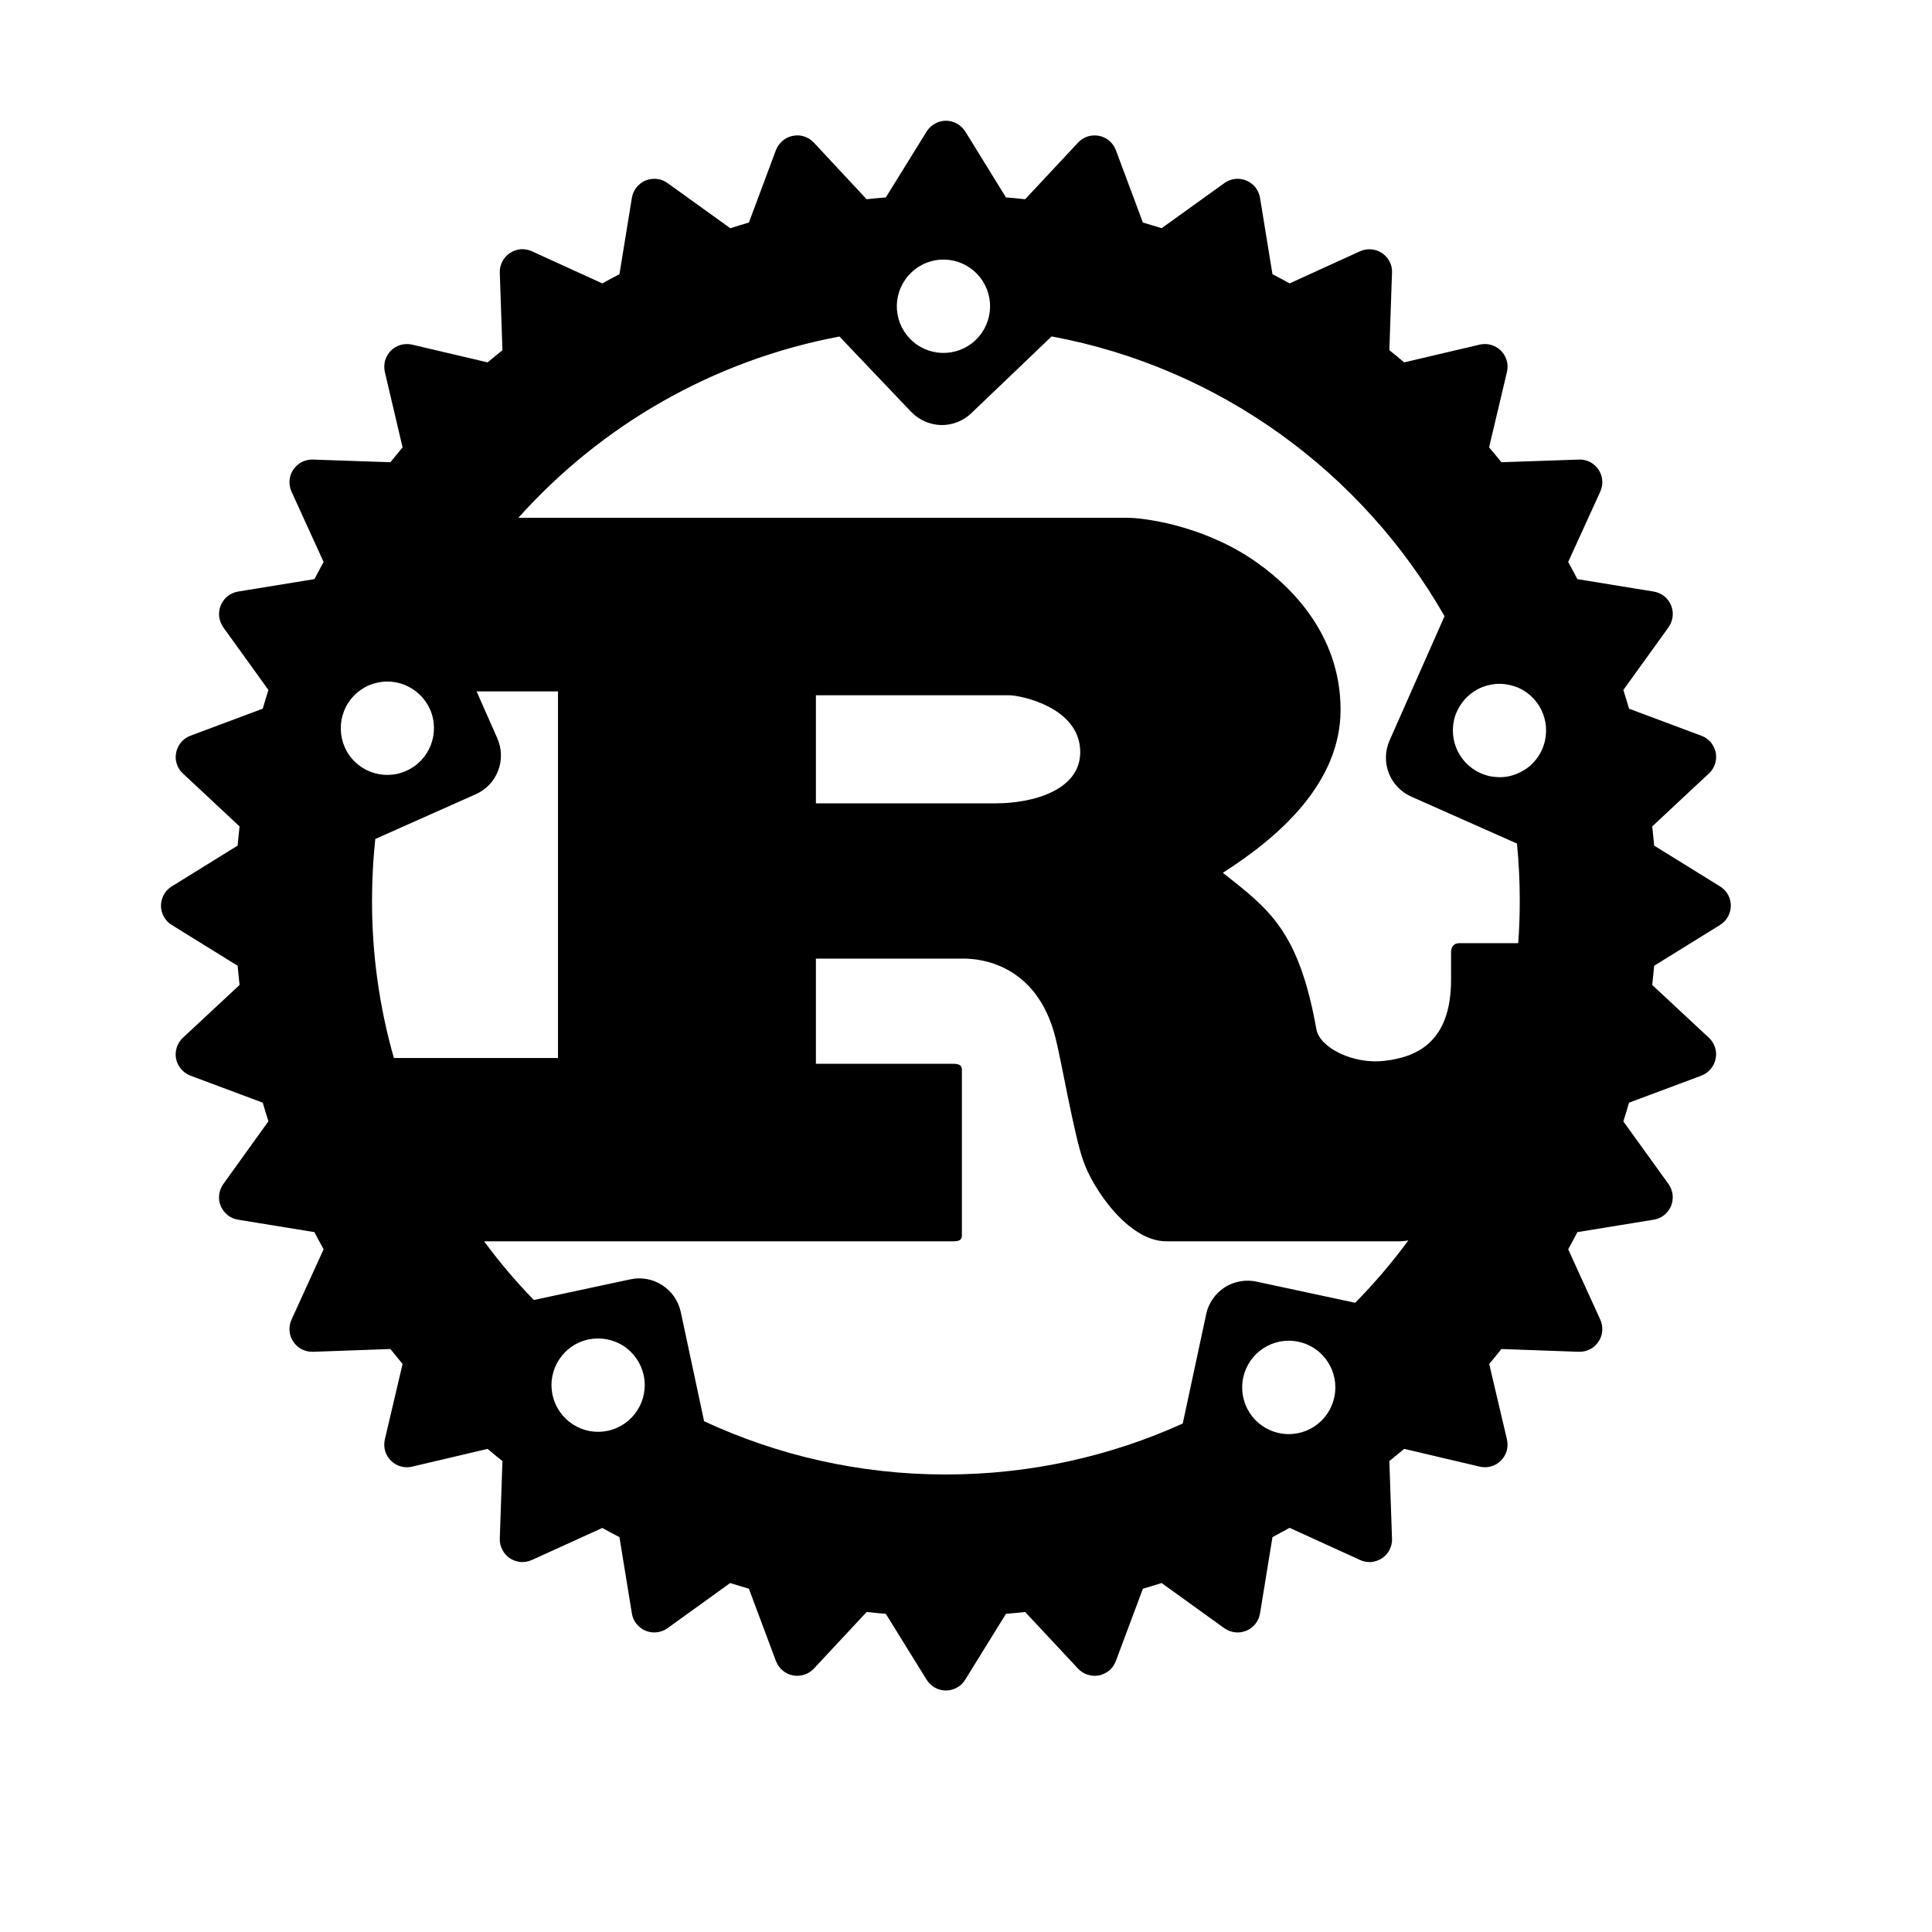 <svg width="16" height="16" viewBox="0 0 16 16" fill="none" xmlns="http://www.w3.org/2000/svg">
<path d="M14.245 7.341L13.699 7.003C13.694 6.95 13.689 6.897 13.683 6.844L14.152 6.406C14.176 6.385 14.193 6.357 14.203 6.327C14.213 6.296 14.215 6.264 14.209 6.232C14.202 6.201 14.188 6.172 14.168 6.147C14.147 6.123 14.12 6.104 14.09 6.093L13.491 5.869C13.476 5.817 13.46 5.765 13.444 5.714L13.818 5.195C13.836 5.169 13.848 5.138 13.852 5.106C13.856 5.075 13.851 5.042 13.839 5.013C13.827 4.983 13.807 4.957 13.782 4.937C13.757 4.918 13.727 4.904 13.695 4.899L13.063 4.796C13.039 4.749 13.013 4.701 12.987 4.654L13.253 4.071C13.266 4.042 13.272 4.01 13.269 3.978C13.267 3.946 13.256 3.916 13.238 3.889C13.22 3.862 13.196 3.841 13.168 3.826C13.139 3.812 13.107 3.804 13.075 3.806L12.434 3.828C12.401 3.787 12.367 3.746 12.332 3.705L12.48 3.08C12.487 3.049 12.487 3.016 12.478 2.986C12.469 2.955 12.453 2.927 12.43 2.904C12.407 2.881 12.379 2.865 12.348 2.856C12.318 2.847 12.285 2.847 12.254 2.854L11.629 3.001C11.589 2.967 11.547 2.933 11.506 2.9L11.528 2.258C11.53 2.226 11.523 2.195 11.508 2.166C11.493 2.138 11.472 2.113 11.445 2.096C11.418 2.078 11.388 2.067 11.356 2.065C11.324 2.062 11.292 2.068 11.263 2.081L10.68 2.347C10.633 2.321 10.585 2.295 10.538 2.271L10.435 1.638C10.43 1.607 10.416 1.577 10.397 1.552C10.377 1.527 10.351 1.507 10.321 1.495C10.292 1.483 10.259 1.478 10.228 1.482C10.196 1.486 10.166 1.497 10.14 1.516L9.62 1.89C9.569 1.874 9.517 1.858 9.465 1.843L9.241 1.243C9.23 1.213 9.211 1.187 9.187 1.166C9.163 1.145 9.133 1.131 9.102 1.125C9.07 1.119 9.038 1.121 9.008 1.13C8.977 1.14 8.95 1.158 8.928 1.181L8.49 1.65C8.438 1.644 8.385 1.639 8.331 1.635L7.994 1.089C7.977 1.062 7.953 1.039 7.925 1.024C7.897 1.008 7.866 1 7.834 1C7.802 1 7.77 1.008 7.743 1.024C7.715 1.039 7.691 1.062 7.674 1.089L7.336 1.635C7.283 1.639 7.23 1.644 7.177 1.65L6.74 1.181C6.718 1.158 6.69 1.14 6.66 1.13C6.63 1.12 6.597 1.119 6.566 1.125C6.534 1.131 6.505 1.145 6.481 1.166C6.456 1.187 6.438 1.213 6.426 1.243L6.202 1.843C6.15 1.858 6.099 1.874 6.048 1.89L5.528 1.516C5.502 1.497 5.472 1.485 5.44 1.482C5.408 1.478 5.376 1.483 5.346 1.495C5.317 1.507 5.291 1.527 5.271 1.552C5.251 1.577 5.238 1.607 5.233 1.638L5.13 2.271C5.082 2.295 5.035 2.321 4.988 2.347L4.405 2.081C4.376 2.068 4.344 2.062 4.312 2.064C4.28 2.067 4.249 2.078 4.222 2.096C4.196 2.113 4.174 2.138 4.16 2.166C4.145 2.195 4.138 2.226 4.139 2.258L4.161 2.9C4.12 2.933 4.079 2.967 4.038 3.001L3.413 2.854C3.382 2.847 3.35 2.848 3.319 2.856C3.288 2.865 3.26 2.881 3.237 2.904C3.215 2.927 3.198 2.955 3.189 2.986C3.181 3.016 3.18 3.049 3.187 3.08L3.334 3.705C3.3 3.746 3.267 3.787 3.233 3.828L2.592 3.806C2.56 3.805 2.528 3.812 2.5 3.826C2.471 3.841 2.447 3.863 2.429 3.889C2.411 3.916 2.4 3.946 2.398 3.978C2.395 4.01 2.401 4.042 2.414 4.071L2.68 4.654C2.654 4.701 2.629 4.749 2.604 4.796L1.972 4.899C1.94 4.904 1.91 4.918 1.885 4.937C1.86 4.957 1.841 4.983 1.828 5.013C1.816 5.042 1.812 5.075 1.815 5.106C1.819 5.138 1.831 5.169 1.849 5.195L2.223 5.714C2.207 5.765 2.191 5.817 2.176 5.869L1.577 6.093C1.547 6.104 1.52 6.123 1.5 6.147C1.479 6.172 1.465 6.201 1.459 6.232C1.452 6.264 1.454 6.296 1.464 6.327C1.474 6.357 1.491 6.384 1.515 6.406L1.984 6.844C1.978 6.897 1.973 6.95 1.968 7.003L1.422 7.341C1.395 7.357 1.373 7.381 1.357 7.409C1.342 7.437 1.333 7.468 1.333 7.5C1.333 7.565 1.367 7.626 1.422 7.66L1.968 7.998C1.973 8.051 1.978 8.104 1.984 8.157L1.515 8.594C1.491 8.616 1.474 8.644 1.464 8.674C1.454 8.704 1.452 8.737 1.458 8.768C1.465 8.8 1.479 8.829 1.5 8.853C1.52 8.878 1.547 8.896 1.577 8.908L2.176 9.132C2.191 9.184 2.207 9.235 2.223 9.286L1.849 9.806C1.831 9.832 1.819 9.862 1.815 9.894C1.811 9.926 1.816 9.958 1.828 9.988C1.841 10.017 1.86 10.043 1.885 10.063C1.91 10.083 1.94 10.096 1.972 10.101L2.604 10.204C2.629 10.252 2.654 10.299 2.68 10.346L2.414 10.929C2.401 10.958 2.395 10.99 2.398 11.022C2.4 11.054 2.411 11.085 2.429 11.111C2.447 11.138 2.471 11.16 2.499 11.174C2.528 11.189 2.56 11.196 2.592 11.195L3.233 11.172C3.267 11.214 3.3 11.255 3.334 11.296L3.187 11.921C3.18 11.952 3.181 11.984 3.189 12.015C3.198 12.046 3.215 12.074 3.237 12.096C3.26 12.119 3.288 12.136 3.319 12.144C3.35 12.153 3.382 12.154 3.413 12.146L4.038 11.999C4.079 12.034 4.12 12.067 4.161 12.1L4.139 12.742C4.138 12.774 4.145 12.806 4.16 12.834C4.174 12.863 4.196 12.887 4.222 12.905C4.249 12.922 4.28 12.933 4.312 12.936C4.344 12.938 4.376 12.932 4.405 12.919L4.988 12.654C5.035 12.68 5.082 12.705 5.13 12.73L5.233 13.362C5.238 13.393 5.251 13.423 5.271 13.448C5.291 13.473 5.317 13.493 5.346 13.505C5.376 13.517 5.408 13.522 5.44 13.518C5.472 13.514 5.502 13.503 5.528 13.484L6.047 13.11C6.099 13.126 6.15 13.142 6.202 13.157L6.426 13.756C6.438 13.786 6.456 13.813 6.481 13.834C6.505 13.854 6.534 13.869 6.566 13.875C6.597 13.881 6.63 13.879 6.66 13.869C6.69 13.86 6.718 13.842 6.74 13.819L7.177 13.35C7.23 13.355 7.283 13.361 7.336 13.365L7.674 13.911C7.691 13.938 7.715 13.961 7.742 13.976C7.77 13.992 7.802 14 7.834 14C7.866 14 7.897 13.992 7.925 13.976C7.953 13.961 7.977 13.938 7.993 13.911L8.331 13.365C8.384 13.361 8.438 13.355 8.49 13.35L8.928 13.819C8.95 13.842 8.977 13.86 9.007 13.869C9.038 13.879 9.07 13.881 9.102 13.875C9.133 13.868 9.162 13.854 9.187 13.834C9.211 13.813 9.23 13.786 9.241 13.756L9.465 13.157C9.517 13.142 9.569 13.126 9.62 13.11L10.139 13.484C10.165 13.503 10.196 13.514 10.228 13.518C10.259 13.522 10.292 13.517 10.321 13.505C10.351 13.493 10.377 13.473 10.397 13.448C10.416 13.423 10.43 13.393 10.435 13.362L10.538 12.73C10.585 12.705 10.633 12.679 10.68 12.653L11.263 12.919C11.292 12.933 11.324 12.938 11.356 12.936C11.388 12.933 11.418 12.922 11.445 12.905C11.472 12.887 11.493 12.863 11.508 12.834C11.522 12.806 11.53 12.774 11.528 12.742L11.506 12.1C11.547 12.067 11.588 12.033 11.629 11.999L12.254 12.146C12.317 12.161 12.384 12.143 12.43 12.096C12.452 12.074 12.469 12.046 12.478 12.015C12.486 11.984 12.487 11.952 12.48 11.921L12.333 11.296C12.367 11.255 12.401 11.214 12.434 11.172L13.075 11.195C13.107 11.196 13.139 11.189 13.168 11.174C13.196 11.16 13.22 11.138 13.238 11.111C13.256 11.085 13.267 11.054 13.269 11.022C13.272 10.99 13.266 10.958 13.253 10.929L12.987 10.346C13.013 10.299 13.039 10.252 13.063 10.204L13.695 10.101C13.727 10.096 13.757 10.083 13.782 10.063C13.807 10.043 13.826 10.017 13.839 9.988C13.851 9.958 13.855 9.926 13.852 9.894C13.848 9.862 13.836 9.832 13.818 9.806L13.444 9.287C13.46 9.235 13.476 9.184 13.491 9.132L14.09 8.908C14.12 8.896 14.147 8.878 14.167 8.853C14.188 8.829 14.202 8.8 14.208 8.768C14.215 8.737 14.213 8.704 14.203 8.674C14.193 8.643 14.176 8.616 14.152 8.594L13.683 8.157C13.689 8.104 13.694 8.051 13.699 7.998L14.245 7.66C14.272 7.643 14.294 7.62 14.31 7.592C14.325 7.564 14.334 7.532 14.334 7.5C14.334 7.435 14.3 7.375 14.245 7.341ZM10.592 11.868C10.383 11.823 10.251 11.618 10.296 11.409C10.34 11.2 10.546 11.067 10.754 11.112C10.962 11.156 11.095 11.362 11.05 11.571C11.006 11.78 10.8 11.913 10.592 11.868ZM10.406 10.614C10.361 10.604 10.315 10.603 10.269 10.612C10.223 10.62 10.18 10.637 10.141 10.662C10.102 10.688 10.069 10.72 10.043 10.758C10.017 10.796 9.998 10.839 9.989 10.884L9.795 11.789C9.197 12.06 8.533 12.211 7.833 12.211C7.118 12.211 6.44 12.053 5.831 11.77L5.638 10.866C5.597 10.675 5.41 10.554 5.22 10.595L4.421 10.766C4.273 10.614 4.135 10.451 4.009 10.28H7.893C7.937 10.28 7.966 10.272 7.966 10.232V8.858C7.966 8.818 7.937 8.81 7.893 8.81H6.757V7.939H7.986C8.098 7.939 8.585 7.971 8.741 8.594C8.79 8.786 8.897 9.409 8.97 9.609C9.043 9.833 9.341 10.28 9.658 10.28H11.593C11.615 10.28 11.639 10.277 11.663 10.273C11.529 10.455 11.382 10.628 11.223 10.789L10.406 10.614H10.406ZM5.034 11.849C4.826 11.894 4.621 11.761 4.576 11.552C4.531 11.343 4.664 11.138 4.872 11.093C4.972 11.072 5.077 11.091 5.163 11.146C5.249 11.202 5.309 11.29 5.331 11.39C5.375 11.599 5.243 11.804 5.034 11.849H5.034ZM3.561 5.874C3.647 6.069 3.559 6.298 3.364 6.384C3.17 6.471 2.941 6.383 2.855 6.188C2.814 6.094 2.811 5.988 2.848 5.892C2.884 5.796 2.958 5.719 3.051 5.677C3.098 5.657 3.148 5.646 3.198 5.644C3.249 5.643 3.3 5.652 3.347 5.67C3.394 5.689 3.437 5.716 3.474 5.751C3.511 5.786 3.54 5.828 3.561 5.874V5.874ZM3.108 6.948L3.939 6.578C4.025 6.54 4.092 6.47 4.125 6.383C4.159 6.296 4.156 6.199 4.118 6.113L3.947 5.726H4.621V8.762H3.262C3.141 8.338 3.08 7.899 3.081 7.458C3.081 7.286 3.09 7.115 3.108 6.948V6.948ZM6.757 6.653V5.758H8.361C8.444 5.758 8.946 5.854 8.946 6.229C8.946 6.541 8.561 6.653 8.244 6.653H6.757V6.653ZM12.586 7.458C12.586 7.577 12.582 7.695 12.573 7.811H12.086C12.037 7.811 12.017 7.843 12.017 7.891V8.115C12.017 8.642 11.72 8.757 11.46 8.786C11.212 8.814 10.937 8.682 10.903 8.53C10.756 7.707 10.512 7.532 10.127 7.228C10.605 6.924 11.102 6.477 11.102 5.878C11.102 5.231 10.659 4.823 10.357 4.623C9.932 4.344 9.463 4.288 9.336 4.288H4.293C4.977 3.524 5.904 2.984 6.952 2.787L7.546 3.411C7.578 3.444 7.617 3.471 7.659 3.49C7.701 3.508 7.747 3.519 7.793 3.52C7.839 3.521 7.885 3.513 7.928 3.496C7.971 3.479 8.011 3.454 8.044 3.422L8.709 2.786C10.103 3.045 11.283 3.913 11.963 5.103L11.508 6.132C11.429 6.31 11.509 6.518 11.687 6.597L12.563 6.986C12.578 7.142 12.586 7.299 12.586 7.458ZM7.547 2.257C7.701 2.109 7.945 2.115 8.092 2.269C8.24 2.424 8.234 2.668 8.08 2.816C7.926 2.963 7.681 2.958 7.534 2.803C7.463 2.729 7.425 2.63 7.427 2.527C7.43 2.425 7.473 2.327 7.547 2.257ZM12.065 5.893C12.086 5.847 12.115 5.805 12.152 5.77C12.189 5.735 12.232 5.707 12.279 5.689C12.326 5.671 12.377 5.662 12.428 5.663C12.478 5.665 12.528 5.676 12.575 5.696C12.77 5.783 12.857 6.011 12.771 6.206C12.751 6.253 12.721 6.295 12.684 6.33C12.648 6.365 12.604 6.392 12.557 6.41C12.51 6.429 12.459 6.438 12.409 6.436C12.358 6.435 12.308 6.424 12.262 6.403C12.067 6.317 11.979 6.088 12.065 5.893Z" fill="black"/>
</svg>
